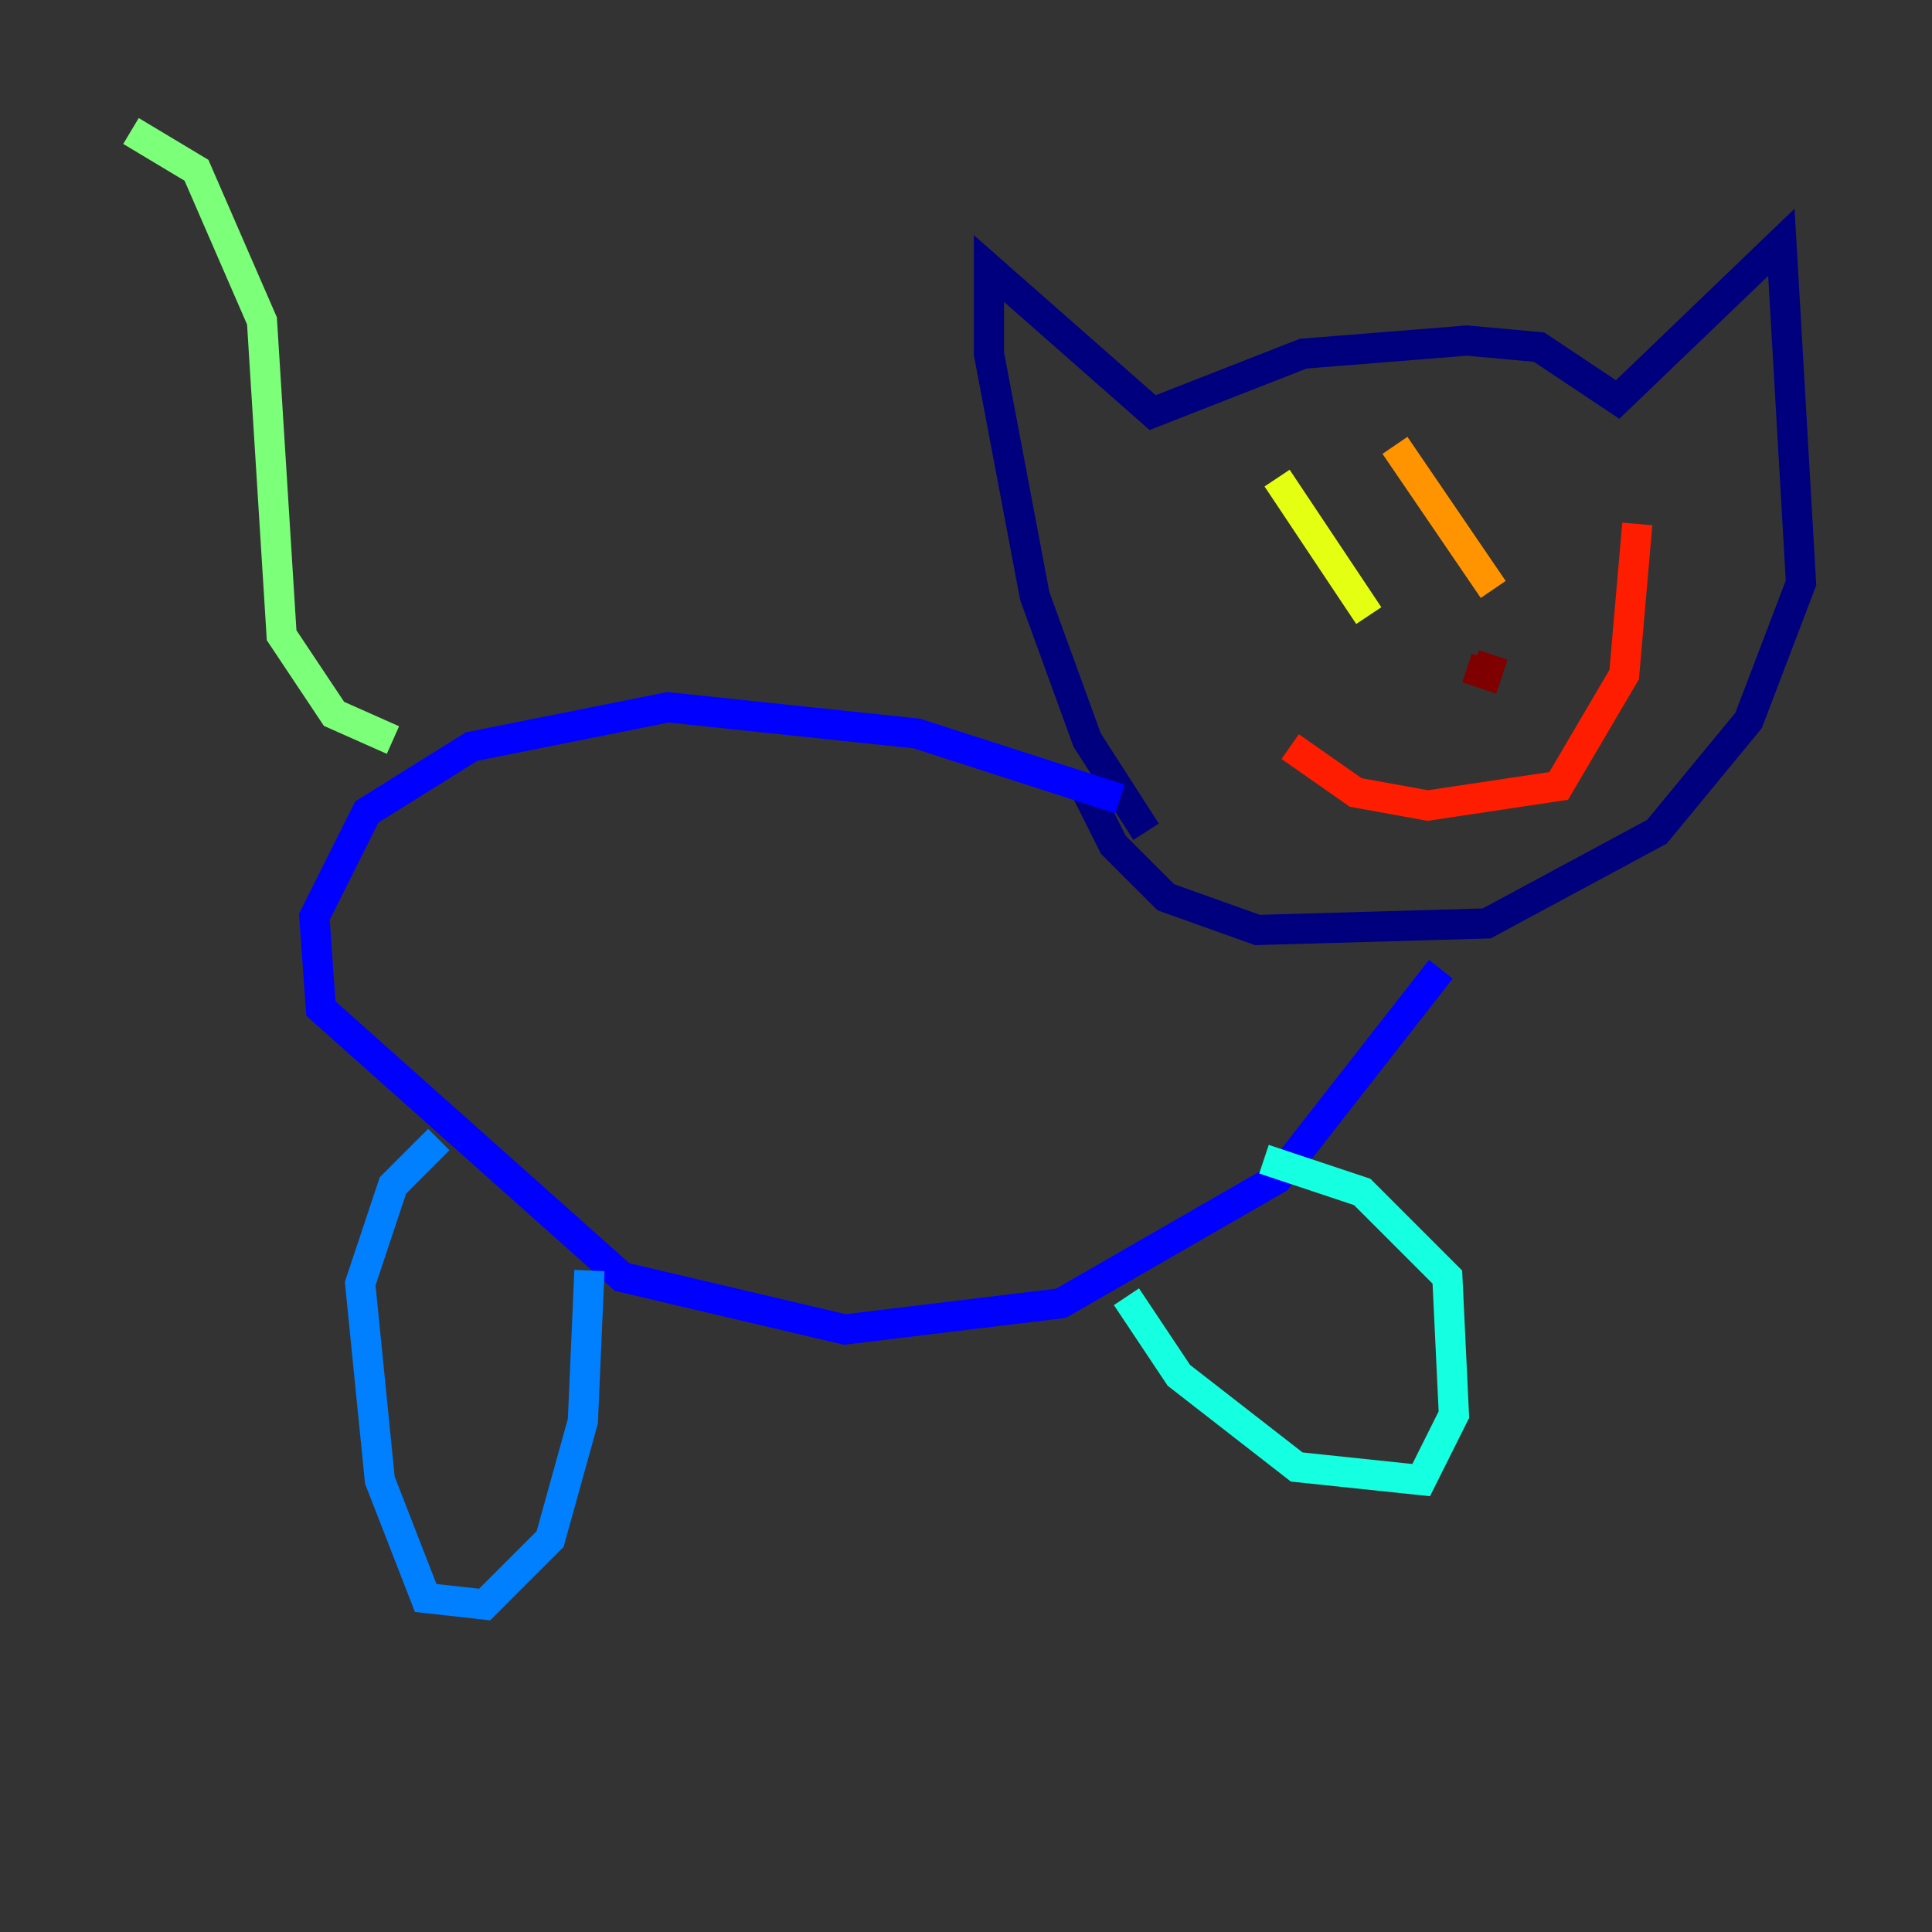 <?xml version="1.0" encoding="utf-8" ?>
<svg baseProfile="tiny" height="128" version="1.2" viewBox="0,0,128,128" width="128" xmlns="http://www.w3.org/2000/svg" xmlns:ev="http://www.w3.org/2001/xml-events" xmlns:xlink="http://www.w3.org/1999/xlink"><rect x="0" y="0" width="128" height="128" fill="#333333" stroke="none"/><defs /><polyline fill="none" points="75.932,55.105 72.027,49.031 68.556,39.485 65.519,23.43 65.519,17.79 76.366,27.336 86.346,23.43 97.193,22.563 101.966,22.997 107.173,26.468 118.02,16.054 119.322,38.617 115.851,47.729 109.776,55.105 98.495,61.18 83.308,61.614 77.234,59.444 73.763,55.973 72.027,52.502" stroke="#00007f" stroke-width="2" /><polyline fill="none" points="74.197,52.936 60.746,48.597 44.258,46.861 31.241,49.464 24.298,53.803 20.827,60.746 21.261,66.82 41.22,84.61 55.973,88.081 70.291,86.346 84.61,78.102 95.458,64.217" stroke="#0000ff" stroke-width="2" /><polyline fill="none" points="29.071,75.498 26.034,78.536 23.864,85.044 25.166,98.061 28.203,105.871 32.108,106.305 36.447,101.966 38.617,94.156 39.051,84.176" stroke="#0080ff" stroke-width="2" /><polyline fill="none" points="74.63,85.912 78.102,91.119 85.912,97.193 94.156,98.061 96.325,93.722 95.891,84.61 90.251,78.969 83.742,76.8" stroke="#15ffe1" stroke-width="2" /><polyline fill="none" points="26.034,49.031 22.129,47.295 18.658,42.088 17.356,21.261 13.017,11.281 8.678,8.678" stroke="#7cff79" stroke-width="2" /><polyline fill="none" points="84.61,31.675 90.685,40.786" stroke="#e4ff12" stroke-width="2" /><polyline fill="none" points="92.42,29.505 98.929,39.051" stroke="#ff9400" stroke-width="2" /><polyline fill="none" points="85.478,49.464 89.817,52.502 94.59,53.37 103.268,52.068 107.607,44.691 108.475,34.712" stroke="#ff1d00" stroke-width="2" /><polyline fill="none" points="97.193,44.258 98.495,44.691 98.929,43.39" stroke="#7f0000" stroke-width="2" /></svg>